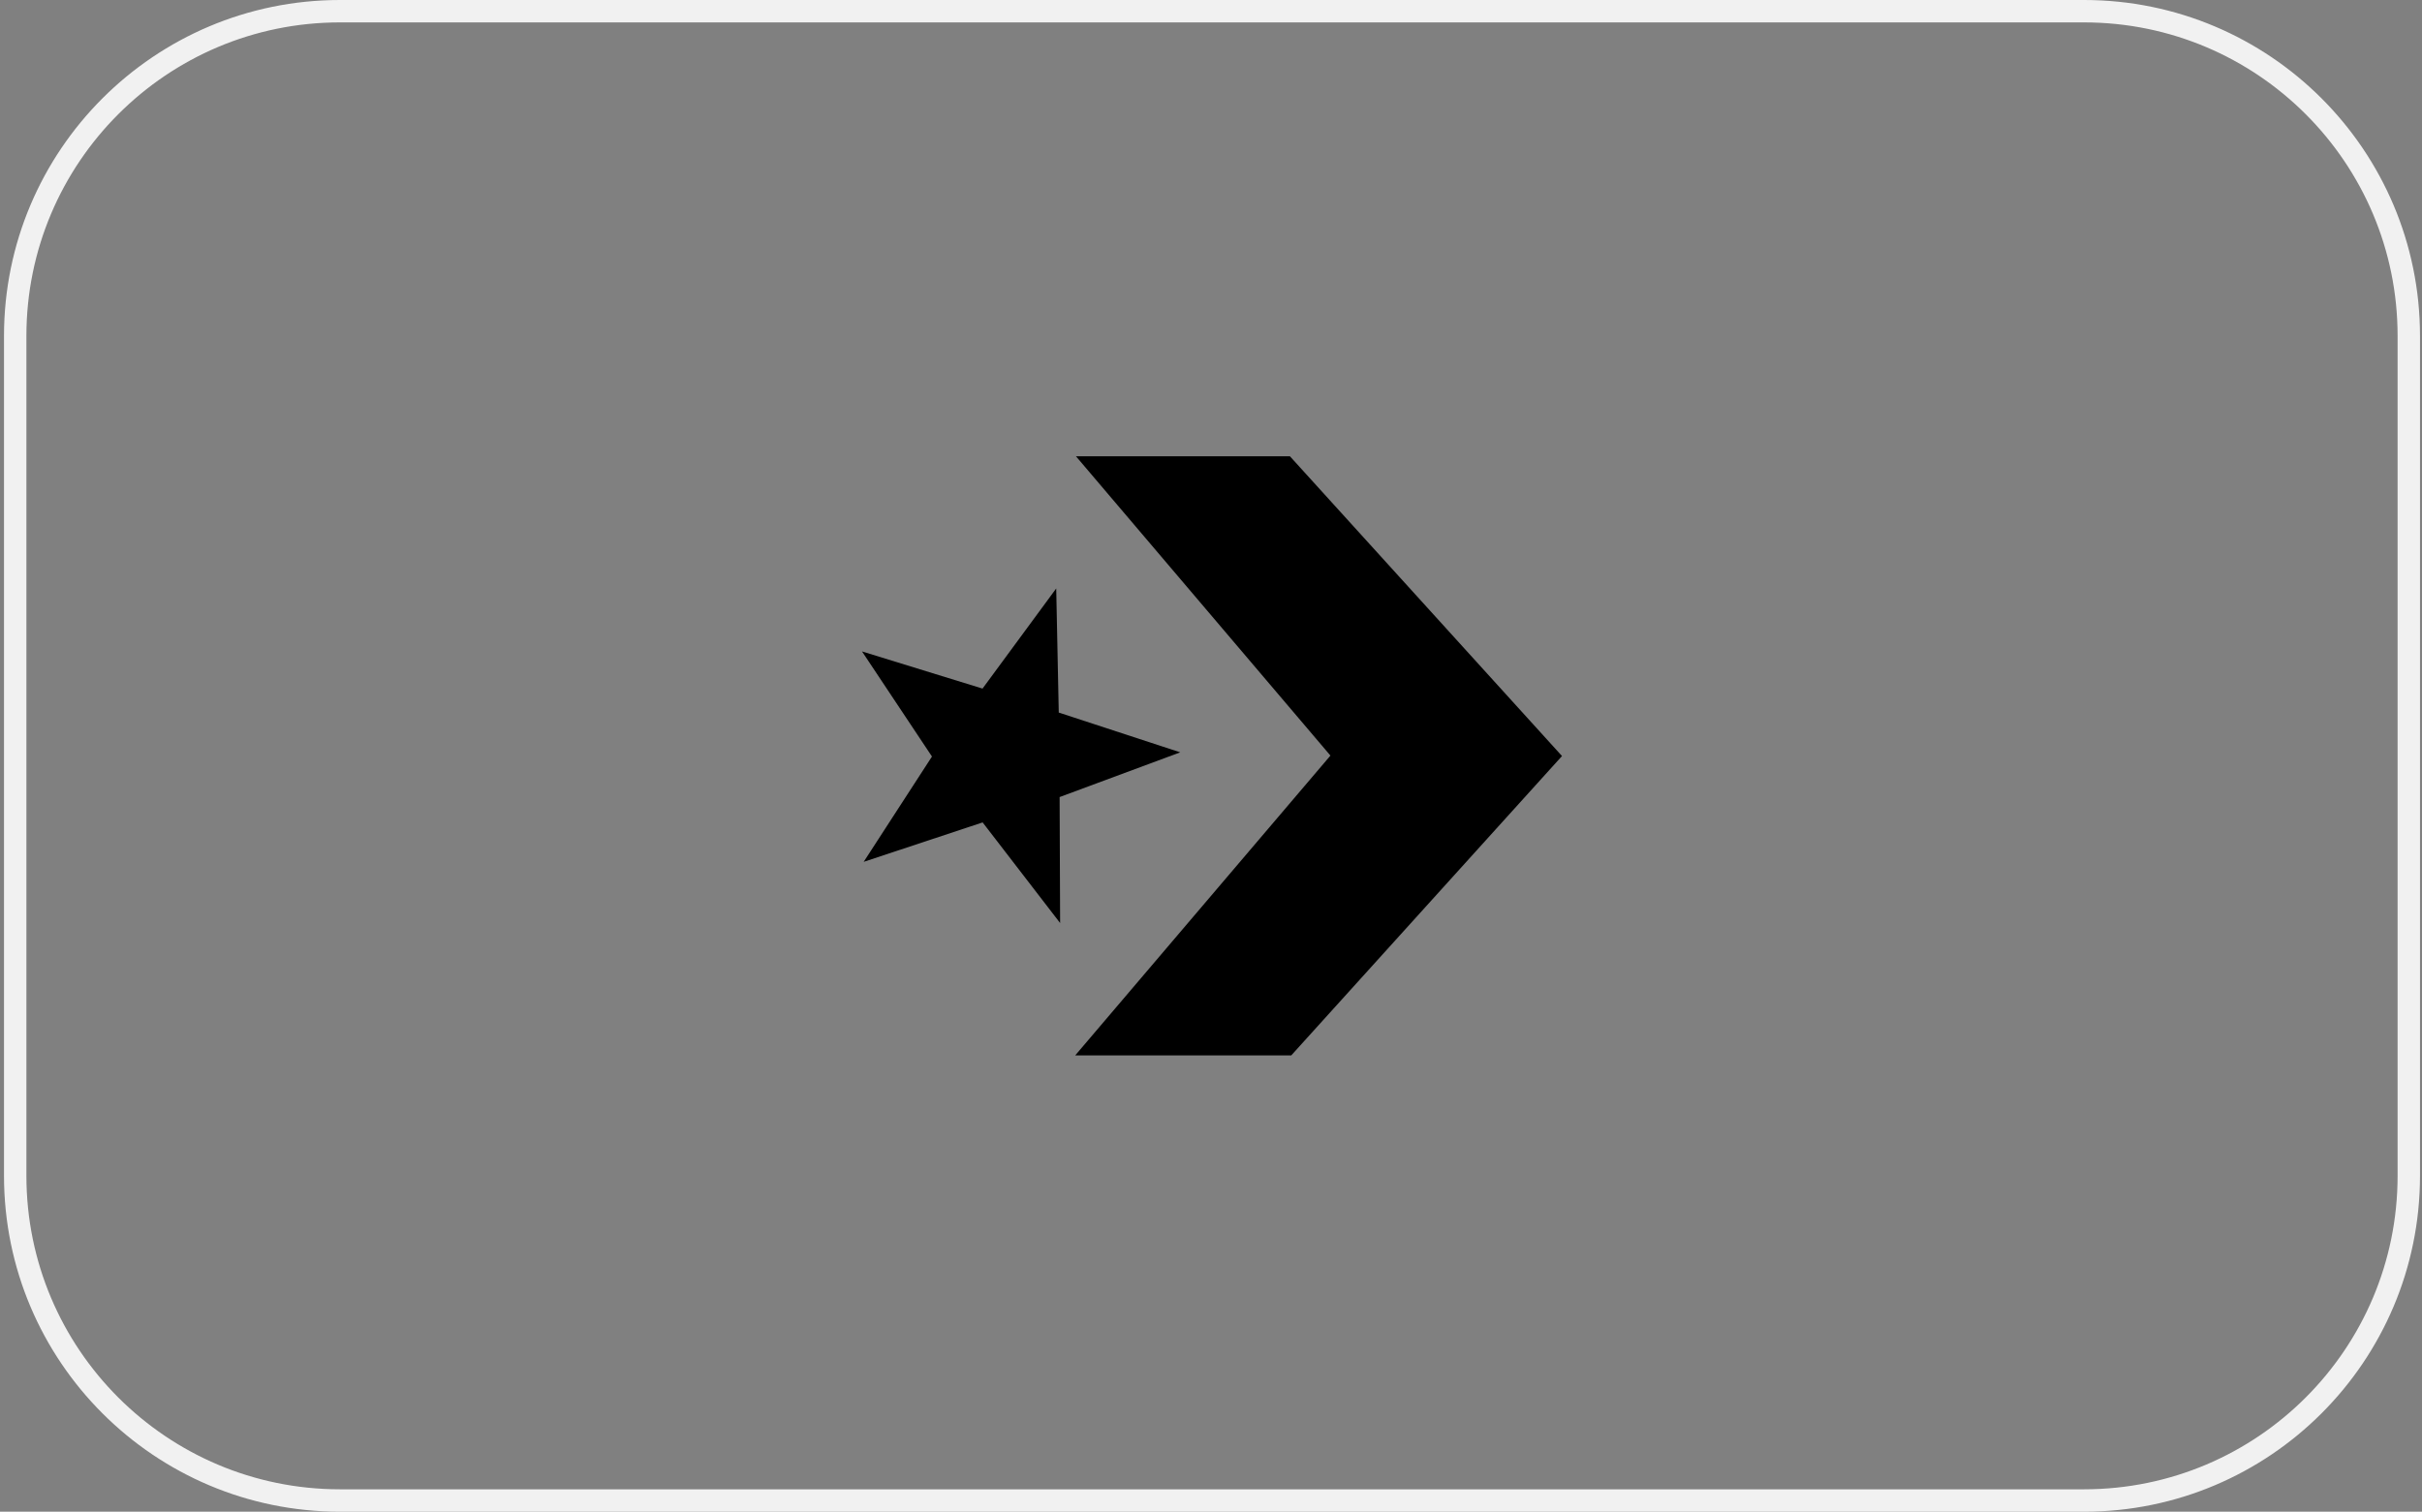 <svg width="173" height="108" viewBox="0 0 173 108" fill="none" xmlns="http://www.w3.org/2000/svg">
<rect x="0" y="0" width="173" height="108" fill="#808080" stroke="none"/>
<path d="M24.286 0.8H148.857C161.67 0.8 172.057 11.187 172.057 24V84C172.057 96.813 161.67 107.2 148.857 107.2H24.286C11.473 107.2 1.086 96.813 1.086 84V24C1.086 11.187 11.473 0.8 24.286 0.8Z" stroke="#F1F1F1" stroke-width="1.6"/>
<path d="M75.723 65.943L75.687 56.944L84.302 53.748L75.626 50.907L75.444 42.041L70.181 49.194L61.572 46.54L66.569 54.049L61.691 61.572L70.188 58.755L75.723 65.943Z" fill="black"/>
<path d="M76.799 75.402H92.231L111.571 54.013L92.138 32.598H76.855L95.031 53.981L76.799 75.402Z" fill="black"/>
</svg>
